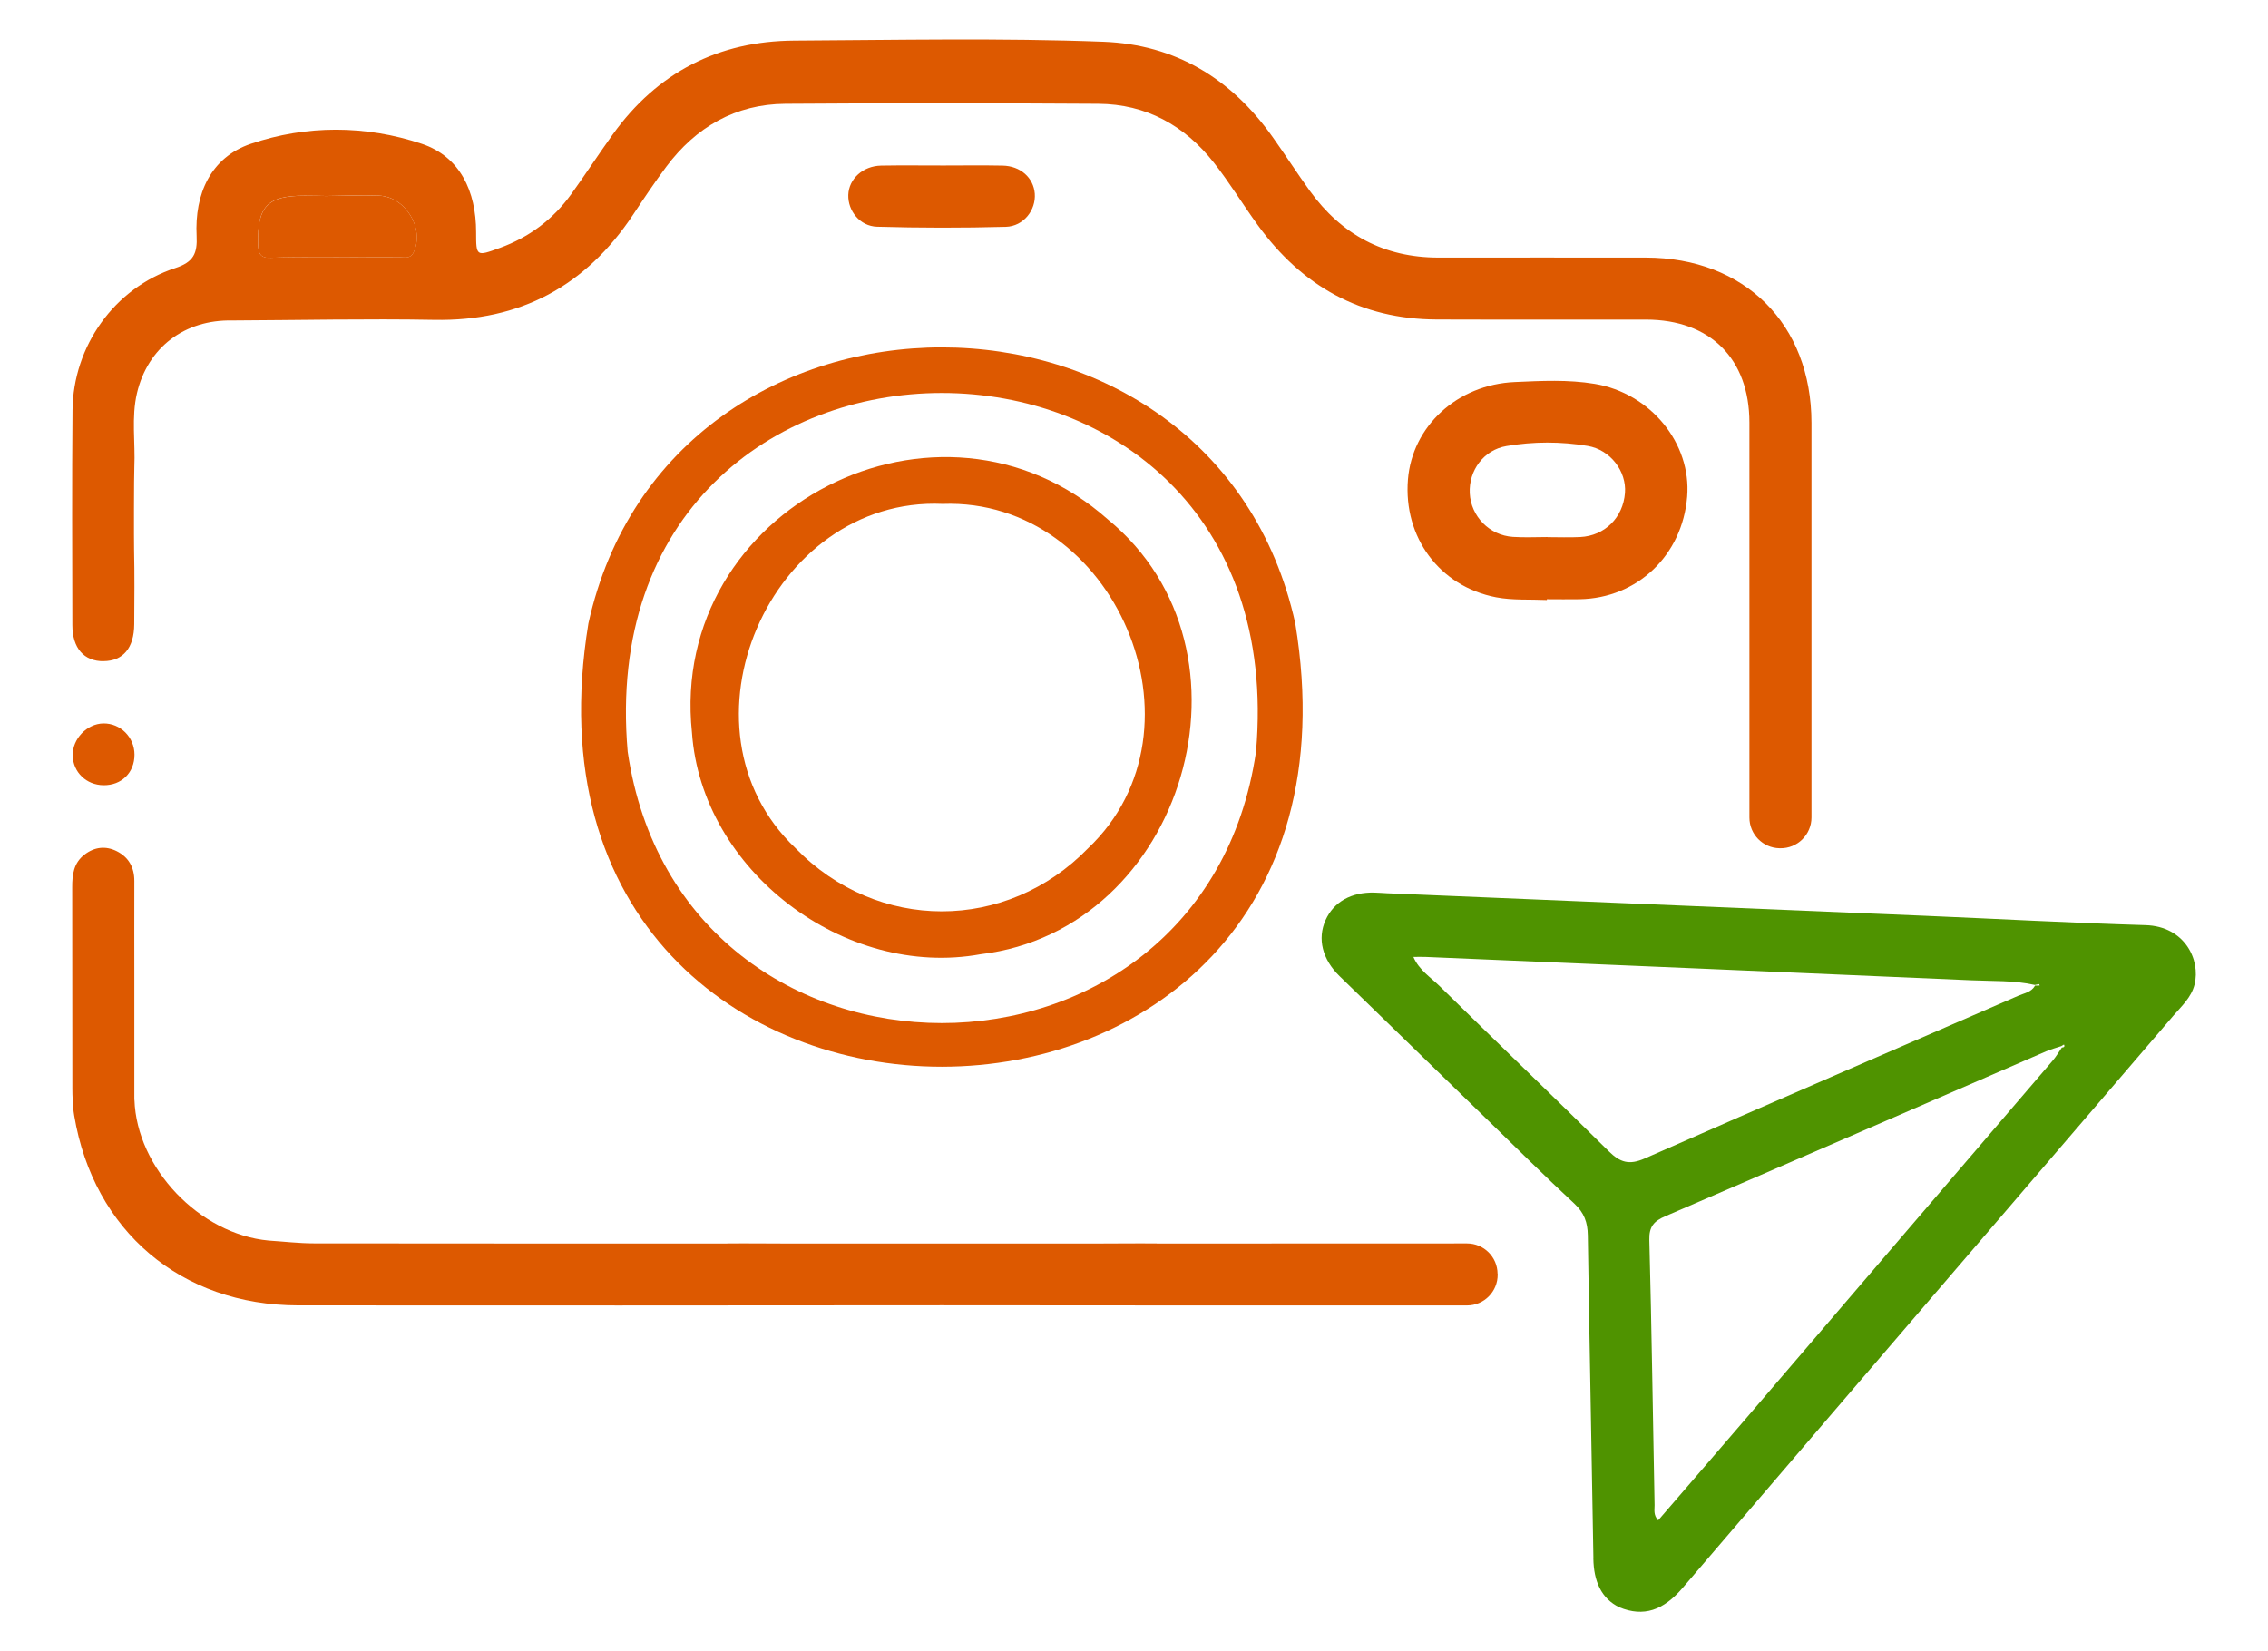 <?xml version="1.0" encoding="UTF-8"?>
<svg id="Camada_1" xmlns="http://www.w3.org/2000/svg" viewBox="0 0 445.34 324.25">
  <defs>
    <style>
      .cls-1 {
        fill: #dd5900;
      }

      .cls-2 {
        fill: #4f9300;
      }
    </style>
  </defs>
  <path class="cls-2" d="M312.88,306.04c-.34-21.16-.79-42.31-1.1-63.47-.04-2.56-.72-4.42-2.64-6.21-5.75-5.33-11.31-10.88-16.94-16.34-9.72-9.44-19.45-18.88-29.16-28.33-3.4-3.31-4.39-7.35-2.76-11,1.6-3.58,5.07-5.54,9.63-5.41.83.02,1.66.09,2.49.13,35.26,1.48,70.53,2.95,105.79,4.43,14.37.61,28.73,1.4,43.1,1.83,7.7.23,10.84,6.81,9.63,11.66-.64,2.55-2.55,4.25-4.17,6.13-22.27,25.99-44.57,51.95-66.86,77.93-9.83,11.46-19.63,22.93-29.46,34.39-3.84,4.48-7.68,5.79-12.44,3.85-3.58-1.72-5.05-5.16-5.12-9.59ZM405.28,205.11c-.18.11-.35.21-.53.32-1,.34-2.04.61-3.01,1.03-24.9,10.79-49.79,21.63-74.72,32.36-2.25.97-3.23,2.02-3.16,4.68.46,17.35.69,34.7,1.03,52.05.02.9-.28,1.92.7,3,5.65-6.56,11.29-13.06,16.89-19.59,20.19-23.54,40.38-47.09,60.55-70.65.69-.8,1.23-1.73,1.83-2.6.39-.03.65-.15.41-.6ZM400.51,193.53c-.04-.1-.09-.29-.11-.28-.29.04-.57.1-.86.16-4.09-.92-8.27-.72-12.4-.91-35.74-1.57-71.48-3.07-107.22-4.59-.71-.03-1.42,0-2.39,0,1.13,2.6,3.39,4,5.17,5.75,11.02,10.83,22.19,21.52,33.17,32.39,2.25,2.22,4.02,2.79,7.1,1.43,24.4-10.76,48.9-21.31,73.35-31.95,1.16-.51,2.57-.68,3.27-1.99.31,0,.62,0,.92-.01Z"/>
  <g>
    <path class="cls-1" d="M184.73,221.06h.21c-.07,0-.14,0-.21,0h0Z"/>
    <path class="cls-1" d="M185.15,111.8h-.21.21Z"/>
    <path class="cls-1" d="M185.15,221.06h0c-.07,0-.14,0-.21,0h.21Z"/>
    <path class="cls-1" d="M185.15,225.86h0s-.21,0-.21,0c.07,0,.14,0,.21,0Z"/>
    <path class="cls-1" d="M184.94,221.06c-.07,0-.14,0-.21,0h0s.21,0,.21,0Z"/>
    <path class="cls-1" d="M185.15,111.8h-.21.21Z"/>
    <path class="cls-1" d="M254.34,122.42c-15.93-72.26-122.87-72.28-138.8,0-19.09,116.11,157.92,116.03,138.8,0ZM246.63,147.61c-10.43,71.06-112.96,71.05-123.38,0-8.16-93.94,131.56-93.9,123.38,0Z"/>
    <path class="cls-1" d="M217.56,102.02c-33.03-29.36-86.33-2.29-81.69,41.83,1.9,27.13,30,48.41,56.7,43.53,39.99-4.78,56.33-59.64,24.99-85.36ZM213.66,166.57c-16.04,16.52-41.39,16.52-57.44,0-24.86-23.6-4.99-69.12,28.87-67.62h0c33.74-1.24,53.31,44.13,28.57,67.62Z"/>
    <path class="cls-1" d="M184.94,225.87h-.21.21Z"/>
    <path class="cls-1" d="M26.41,148.19c.01,3.53-2.54,6.05-6.1,6-3.35-.04-5.95-2.54-6.03-5.8-.09-3.27,2.78-6.28,6.01-6.33,3.36-.05,6.11,2.7,6.12,6.12Z"/>
    <path class="cls-1" d="M303.74,117.82c-3.32-.15-6.72.09-9.96-.53-11.13-2.14-18.23-11.8-17.32-23.12.84-10.44,9.65-18.66,21-19.15,5.21-.23,10.46-.51,15.67.36,10.94,1.82,19.02,11.65,18.16,22.16-.94,11.5-9.79,19.94-21.12,20.13-2.14.04-4.29,0-6.43,0,0,.05,0,.1,0,.15ZM303.86,105.47s0,0,0,.01c2.14,0,4.29.09,6.42-.02,4.84-.24,8.43-3.83,8.8-8.67.32-4.22-2.85-8.46-7.31-9.22-5.29-.89-10.67-.88-15.96.02-4.48.76-7.43,4.81-7.21,9.27.23,4.53,3.85,8.27,8.48,8.57,2.25.15,4.52.03,6.78.03Z"/>
    <path class="cls-1" d="M185.13,32.5c3.92,0,7.83-.06,11.75.02,3.5.07,6.06,2.38,6.31,5.49.25,3.22-2.18,6.43-5.7,6.53-8.42.23-16.85.22-25.27-.02-3.39-.1-5.75-3.15-5.65-6.24.1-3.15,2.87-5.7,6.46-5.76,4.03-.07,8.07-.02,12.11-.02Z"/>
    <g>
      <path class="cls-1" d="M53.25,50.62c3.17-.16,6.36-.1,9.54-.13,5.21.01,10.42.05,15.64.02.98,0,2.14.39,2.78-.93,2.23-4.64-1.54-10.96-6.8-11.16-3.43-.13-6.87.04-10.3.07-1.41-.02-2.83-.06-4.24-.06-7.4,0-9.37,2.12-9.19,9.52.05,1.93.5,2.78,2.58,2.68Z"/>
      <path class="cls-1" d="M227.14,244.17s0,0,0,.02h-12.2c4.07,0,8.15-.06,12.21-.02Z"/>
      <path class="cls-1" d="M142.82,244.17s0,0,0,.02h12.2c-4.07,0-8.15-.06-12.21-.02Z"/>
      <path class="cls-1" d="M294.06,250.12c-.03-3.3-2.71-5.95-6.01-5.95-20.31.01-40.62.02-60.92.02h-84.3c-27.05,0-54.11,0-81.18-.03-2.96,0-5.92-.36-8.89-.55-13.6-1.26-25.92-14.24-26.36-27.64,0-.23-.02-.08-.02.33,0-8.01,0-16.02,0-24.04,0-6.43-.02-12.85,0-19.28,0-2.64-1.11-4.64-3.43-5.82-2.2-1.11-4.4-.85-6.37.67-2.11,1.62-2.41,3.91-2.4,6.4.03,25.94,0,13.59.03,39.55,0,.73.02,1.45.06,2.19.05,1.05.13,2.11.31,3.14,3.8,22.63,21.02,37.22,43.99,37.23,42.14.02,84.28.03,126.42-.02,34.36.04,68.72.04,103.08.03,3.34,0,6.04-2.73,6.01-6.07,0-.05,0-.1,0-.15Z"/>
      <path class="cls-1" d="M20.35,129.83c3.83-.03,5.98-2.6,6.01-7.25.03-4.88.08-9.76-.03-14.64-.04-1.85-.03-14.6.05-16.2.22-4.85-.61-9.75.52-14.55,2.12-8.98,9.36-14.45,18.71-14.26,13.21-.06,26.42-.36,39.63-.12,16.95.32,29.8-6.67,39.08-20.66,2.11-3.18,4.22-6.35,6.5-9.4,5.83-7.79,13.58-12.3,23.39-12.37,20.48-.15,40.96-.13,61.44,0,9.41.06,16.97,4.26,22.71,11.57,3.08,3.92,5.69,8.22,8.62,12.26,8.66,11.96,20.23,18.48,35.16,18.53,13.69.05,27.39,0,41.08.02,12.59.02,20.28,7.68,20.29,20.21.01,10.25,0,44.39,0,77.57,0,3.29,2.63,5.97,5.92,6.03.04,0,.08,0,.12,0,3.37.06,6.14-2.65,6.15-6.03,0-33.19,0-67.22,0-77.52-.03-19.39-13.09-32.41-32.53-32.44-13.57-.02-27.15,0-40.72,0-10.66,0-19.03-4.5-25.24-13.08-2.51-3.48-4.82-7.08-7.31-10.58-8.12-11.48-19.07-18.17-33.23-18.72-20.22-.77-40.47-.34-60.71-.23-14.89.09-26.89,6.24-35.64,18.43-2.77,3.86-5.37,7.86-8.15,11.72-3.57,4.97-8.28,8.48-14.04,10.57-4.61,1.68-4.64,1.68-4.64-3.1,0-8-3.13-14.84-10.69-17.36-10.96-3.66-22.65-3.71-33.58.02-7.86,2.68-11.03,9.83-10.61,18.09.17,3.42-.6,5.13-4.2,6.3-11.96,3.92-20.06,15.35-20.17,27.95-.12,14.05-.06,28.09-.03,42.14,0,4.56,2.3,7.15,6.15,7.11ZM59.87,38.42c1.41,0,2.83.04,4.24.06,3.43-.04,6.87-.2,10.29-.07,5.26.2,9.02,6.52,6.8,11.16-.63,1.32-1.8.92-2.78.93-5.2.03-10.42,0-15.63-.02-3.18.04-6.37-.03-9.54.13-2.07.1-2.53-.75-2.58-2.67-.17-7.41,1.79-9.53,9.2-9.52Z"/>
    </g>
  </g>
</svg>